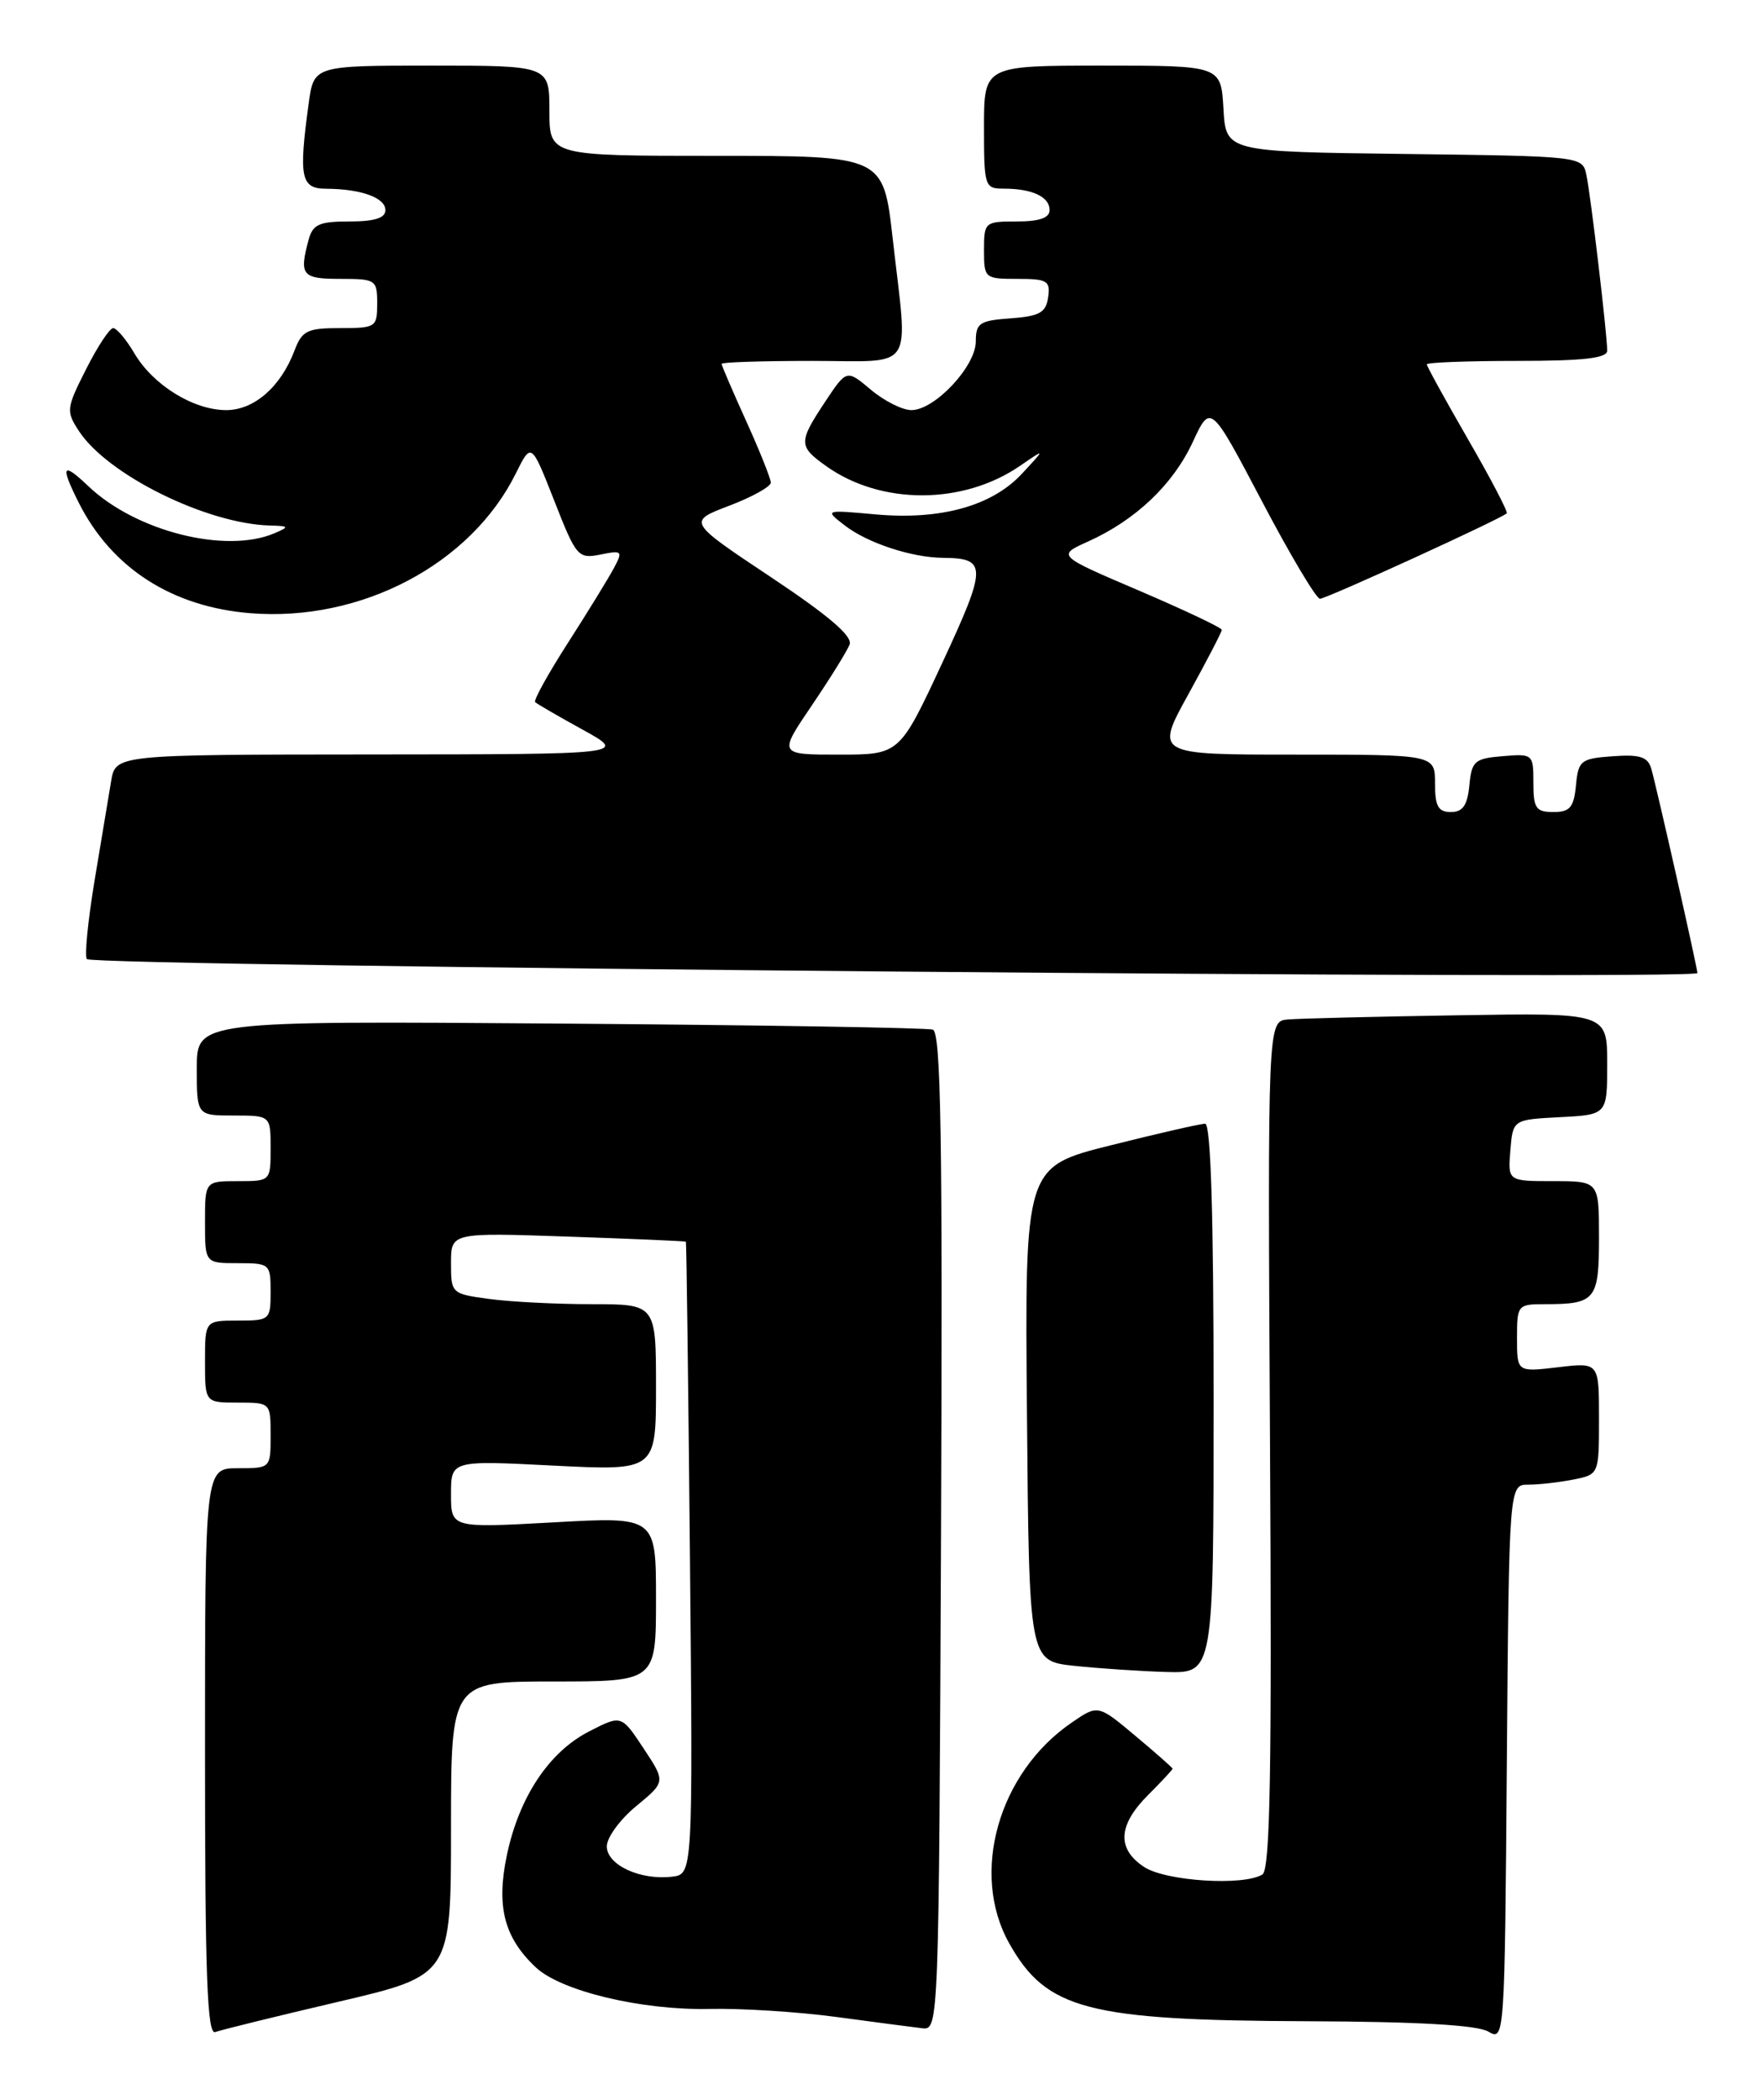 <?xml version="1.0" encoding="UTF-8" standalone="no"?>
<!DOCTYPE svg PUBLIC "-//W3C//DTD SVG 1.1//EN" "http://www.w3.org/Graphics/SVG/1.1/DTD/svg11.dtd" >
<svg xmlns="http://www.w3.org/2000/svg" xmlns:xlink="http://www.w3.org/1999/xlink" version="1.1" viewBox="0 0 215 256">
 <g >
 <path fill="currentColor"
d=" M 186.39 181.00 C 187.69 181.00 190.16 180.72 191.88 180.38 C 195.00 179.75 195.00 179.75 195.00 172.92 C 195.00 166.09 195.00 166.09 190.00 166.69 C 185.00 167.28 185.00 167.28 185.00 163.14 C 185.00 159.09 185.08 159.00 188.42 159.00 C 194.58 159.00 195.00 158.48 195.00 150.89 C 195.00 144.00 195.00 144.00 189.44 144.00 C 183.88 144.00 183.88 144.00 184.19 140.25 C 184.50 136.50 184.50 136.50 190.25 136.20 C 196.00 135.90 196.00 135.90 196.00 129.69 C 196.00 123.48 196.00 123.48 177.75 123.78 C 167.71 123.94 158.40 124.17 157.05 124.29 C 154.59 124.50 154.59 124.50 154.88 176.14 C 155.11 216.02 154.90 227.95 153.95 228.53 C 151.66 229.95 142.18 229.35 139.54 227.62 C 136.18 225.42 136.33 222.52 140.00 218.85 C 141.65 217.20 143.00 215.75 143.00 215.63 C 143.00 215.52 140.95 213.71 138.45 211.62 C 133.90 207.81 133.90 207.81 130.68 210.02 C 121.75 216.14 118.28 228.40 123.08 236.93 C 127.62 245.01 132.63 246.32 159.50 246.42 C 172.94 246.47 180.16 246.89 181.50 247.68 C 183.48 248.85 183.50 248.55 183.76 214.93 C 184.03 181.00 184.03 181.00 186.39 181.00 Z  M 41.25 244.05 C 55.00 240.83 55.00 240.83 55.00 222.91 C 55.00 205.00 55.00 205.00 67.50 205.00 C 80.00 205.00 80.00 205.00 80.00 194.95 C 80.00 184.90 80.00 184.90 67.50 185.60 C 55.00 186.29 55.00 186.29 55.00 182.17 C 55.00 178.04 55.00 178.04 67.50 178.68 C 80.00 179.31 80.00 179.31 80.00 169.15 C 80.00 159.00 80.00 159.00 72.14 159.00 C 67.82 159.00 62.19 158.71 59.64 158.36 C 55.06 157.74 55.00 157.68 55.00 154.00 C 55.00 150.27 55.00 150.27 69.25 150.76 C 77.09 151.03 83.56 151.31 83.64 151.38 C 83.72 151.44 83.94 168.82 84.14 190.00 C 84.50 228.50 84.50 228.50 81.94 228.80 C 78.06 229.25 74.00 227.36 74.00 225.10 C 74.00 224.02 75.62 221.81 77.59 220.19 C 81.18 217.23 81.18 217.23 78.48 213.15 C 75.78 209.07 75.78 209.07 71.89 211.06 C 66.97 213.56 63.30 219.08 61.81 226.19 C 60.50 232.42 61.48 236.23 65.34 239.85 C 68.42 242.75 78.27 245.10 86.50 244.92 C 90.35 244.83 97.33 245.27 102.00 245.90 C 106.67 246.53 111.40 247.15 112.50 247.28 C 114.48 247.50 114.50 246.83 114.76 186.72 C 114.96 138.60 114.75 125.86 113.76 125.53 C 113.07 125.30 92.59 124.97 68.25 124.79 C 24.00 124.46 24.00 124.46 24.00 130.23 C 24.00 136.00 24.00 136.00 28.50 136.00 C 33.00 136.00 33.00 136.00 33.00 140.00 C 33.00 144.00 33.00 144.00 29.00 144.00 C 25.00 144.00 25.00 144.00 25.00 149.00 C 25.00 154.00 25.00 154.00 29.00 154.00 C 32.90 154.00 33.00 154.08 33.00 157.50 C 33.00 160.92 32.90 161.00 29.00 161.00 C 25.00 161.00 25.00 161.00 25.00 166.00 C 25.00 171.00 25.00 171.00 29.00 171.00 C 33.00 171.00 33.00 171.00 33.00 175.00 C 33.00 179.00 33.00 179.00 29.00 179.00 C 25.00 179.00 25.00 179.00 25.00 213.61 C 25.00 240.88 25.27 248.11 26.25 247.74 C 26.94 247.48 33.69 245.82 41.25 244.05 Z  M 148.00 170.50 C 148.00 148.17 147.66 137.00 146.97 137.00 C 146.40 137.00 141.22 138.18 135.46 139.63 C 124.97 142.25 124.97 142.25 125.24 172.38 C 125.50 202.50 125.50 202.50 131.00 203.09 C 134.03 203.41 139.09 203.75 142.25 203.84 C 148.00 204.00 148.00 204.00 148.00 170.50 Z  M 207.00 118.63 C 207.00 118.00 201.94 95.59 201.37 93.70 C 200.94 92.26 199.97 91.96 196.67 92.20 C 192.77 92.48 192.48 92.71 192.19 95.75 C 191.93 98.44 191.45 99.00 189.44 99.00 C 187.31 99.00 187.00 98.55 187.00 95.44 C 187.00 91.94 186.94 91.88 183.25 92.19 C 179.83 92.47 179.47 92.78 179.19 95.75 C 178.95 98.19 178.39 99.00 176.94 99.00 C 175.39 99.00 175.00 98.30 175.00 95.50 C 175.00 92.00 175.00 92.00 157.93 92.00 C 140.86 92.00 140.86 92.00 144.93 84.63 C 147.17 80.57 149.00 77.04 149.00 76.79 C 149.00 76.53 144.47 74.39 138.94 72.02 C 128.89 67.73 128.89 67.73 132.69 66.02 C 138.49 63.41 143.05 59.08 145.46 53.89 C 147.63 49.21 147.63 49.21 153.89 61.10 C 157.33 67.65 160.52 73.00 160.97 73.00 C 161.75 73.00 183.10 63.24 183.75 62.58 C 183.92 62.41 181.80 58.35 179.03 53.56 C 176.26 48.76 174.00 44.65 174.00 44.42 C 174.00 44.19 178.95 44.00 185.00 44.00 C 193.13 44.00 196.00 43.67 196.00 42.75 C 195.99 40.71 193.98 23.69 193.45 21.27 C 192.98 19.06 192.81 19.04 171.24 18.77 C 149.50 18.50 149.50 18.50 149.20 13.25 C 148.90 8.00 148.90 8.00 134.45 8.00 C 120.00 8.00 120.00 8.00 120.00 15.50 C 120.00 22.77 120.08 23.00 122.42 23.00 C 125.87 23.00 128.00 23.99 128.00 25.61 C 128.00 26.57 126.75 27.00 124.00 27.00 C 120.10 27.00 120.00 27.08 120.00 30.50 C 120.00 33.93 120.09 34.00 124.07 34.00 C 127.72 34.00 128.11 34.23 127.82 36.25 C 127.55 38.12 126.78 38.55 123.25 38.81 C 119.46 39.08 119.00 39.39 119.00 41.63 C 119.00 44.66 113.99 50.00 111.15 50.00 C 110.05 50.00 107.82 48.88 106.20 47.51 C 103.25 45.03 103.25 45.03 100.62 48.99 C 97.35 53.93 97.36 54.41 100.76 56.83 C 107.44 61.59 117.45 61.57 124.40 56.79 C 127.50 54.66 127.50 54.66 124.66 57.72 C 121.00 61.69 114.72 63.43 106.75 62.71 C 100.55 62.15 100.55 62.15 103.02 64.06 C 105.78 66.20 111.19 67.98 115.00 68.01 C 120.40 68.05 120.39 69.04 114.90 80.84 C 109.70 92.00 109.70 92.00 102.31 92.00 C 94.93 92.00 94.93 92.00 98.99 86.02 C 101.22 82.73 103.30 79.38 103.61 78.58 C 104.00 77.57 101.07 75.06 94.01 70.36 C 83.84 63.59 83.84 63.59 88.92 61.66 C 91.71 60.60 94.00 59.33 94.00 58.84 C 94.00 58.36 92.65 54.98 91.00 51.34 C 89.35 47.70 88.00 44.56 88.00 44.36 C 88.00 44.16 92.95 44.00 99.00 44.00 C 111.81 44.00 110.74 45.62 108.86 29.04 C 107.72 19.00 107.72 19.00 87.36 19.00 C 67.00 19.00 67.00 19.00 67.00 13.50 C 67.00 8.00 67.00 8.00 52.64 8.00 C 38.27 8.00 38.27 8.00 37.64 12.64 C 36.41 21.62 36.69 23.00 39.75 23.01 C 44.03 23.03 47.00 24.10 47.00 25.62 C 47.00 26.58 45.68 27.00 42.62 27.00 C 38.92 27.00 38.14 27.35 37.63 29.25 C 36.47 33.56 36.83 34.00 41.50 34.00 C 45.83 34.00 46.00 34.11 46.00 37.00 C 46.00 39.89 45.84 40.00 41.48 40.00 C 37.46 40.00 36.83 40.31 35.91 42.75 C 34.23 47.18 30.98 50.00 27.58 50.00 C 23.59 49.99 18.68 46.96 16.39 43.08 C 15.39 41.38 14.22 40.00 13.80 40.00 C 13.38 40.00 11.89 42.25 10.50 45.01 C 8.08 49.79 8.04 50.13 9.63 52.56 C 13.13 57.90 25.20 63.86 32.93 64.07 C 35.26 64.13 35.32 64.22 33.50 65.00 C 27.54 67.56 16.53 64.78 10.75 59.25 C 7.60 56.25 7.32 56.75 9.61 61.30 C 13.63 69.27 20.98 73.99 30.54 74.76 C 44.04 75.84 57.42 68.79 62.91 57.71 C 64.79 53.92 64.79 53.92 67.59 61.04 C 70.27 67.89 70.50 68.15 73.22 67.61 C 75.89 67.07 75.98 67.17 74.86 69.27 C 74.20 70.50 71.69 74.59 69.27 78.36 C 66.85 82.13 65.05 85.38 65.26 85.60 C 65.48 85.81 68.09 87.33 71.08 88.97 C 76.50 91.96 76.50 91.96 45.30 91.98 C 14.09 92.00 14.09 92.00 13.55 95.25 C 13.26 97.04 12.34 102.52 11.52 107.43 C 10.71 112.35 10.29 116.62 10.60 116.93 C 11.49 117.82 207.00 119.52 207.00 118.63 Z "/>
</g>
</svg>